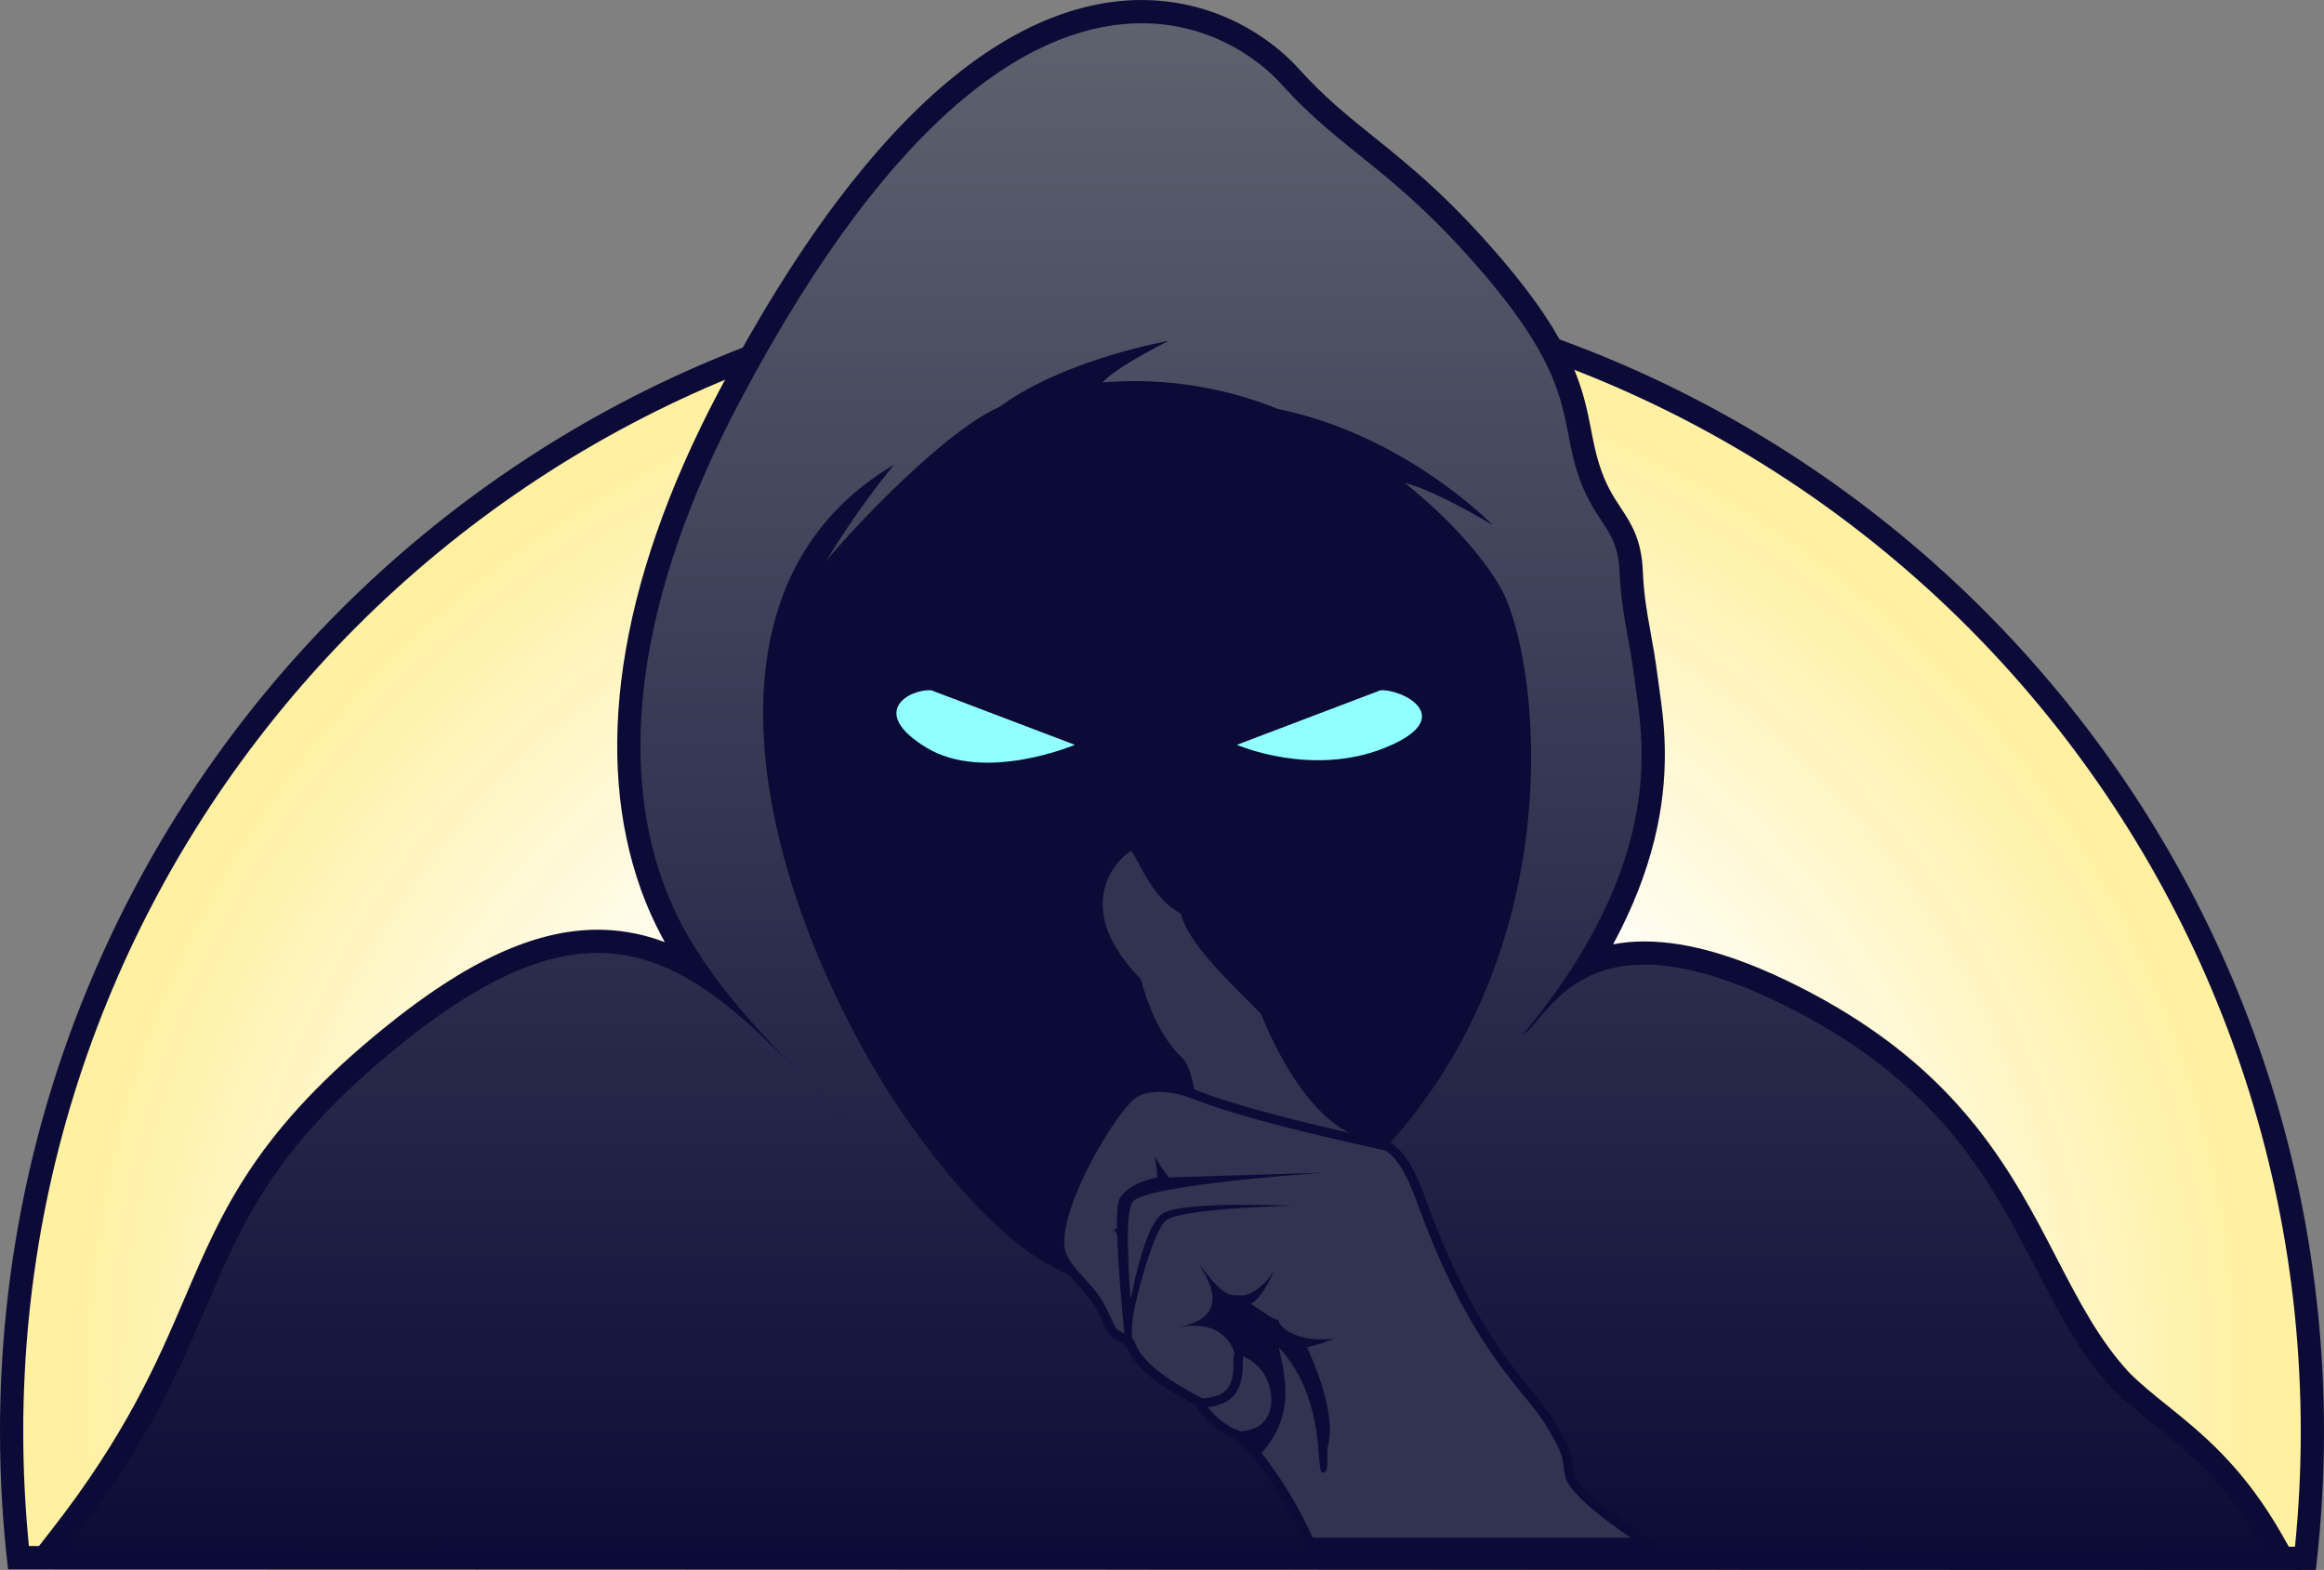 <svg xmlns="http://www.w3.org/2000/svg" xmlns:xlink="http://www.w3.org/1999/xlink" width="500" height="337.79" viewBox="0 0 500 337.79">
  <rect x="0" y="0" width="500" height="337.79" fill="#808080" stroke="none"/>
  <defs>
    <radialGradient id="radial-gradient" cx="0.5" cy="0.858" r="0.466" gradientTransform="translate(0 -0.647) scale(1 1.754)" gradientUnits="objectBoundingBox">
      <stop offset="0" stop-color="#fff"/>
      <stop offset="0.536" stop-color="#fff"/>
      <stop offset="1" stop-color="#fff0a2"/>
    </radialGradient>
    <linearGradient id="linear-gradient" x1="0.5" x2="0.5" y2="1" gradientUnits="objectBoundingBox">
      <stop offset="0" stop-color="#5e636f"/>
      <stop offset="1" stop-color="#0c0b37"/>
    </linearGradient>
    <clipPath id="clip-logoPNG">
      <rect width="500" height="337.79"/>
    </clipPath>
  </defs>
  <g id="logoPNG" clip-path="url(#clip-logoPNG)">
    <g id="Logo" transform="translate(0 5.005)">
      <g id="Sun" transform="translate(0 53.016)" fill="url(#radial-gradient)">
        <path d="M 496.013 277.269 L 3.968 277.124 C 2.993 268.213 2.5 259.1 2.5 250 C 2.5 233.206 4.192 216.423 7.528 200.117 C 10.78 184.228 15.632 168.598 21.949 153.663 C 28.151 138.998 35.829 124.853 44.768 111.622 C 53.622 98.516 63.791 86.192 74.991 74.991 C 86.192 63.791 98.516 53.622 111.622 44.768 C 124.853 35.829 138.998 28.151 153.663 21.949 C 168.598 15.632 184.228 10.78 200.117 7.528 C 216.423 4.192 233.206 2.5 250 2.5 C 266.794 2.5 283.577 4.192 299.883 7.528 C 315.772 10.78 331.402 15.632 346.337 21.949 C 361.002 28.151 375.147 35.829 388.378 44.768 C 401.484 53.622 413.808 63.791 425.009 74.991 C 436.209 86.192 446.378 98.516 455.232 111.622 C 464.171 124.853 471.849 138.998 478.051 153.663 C 484.368 168.598 489.22 184.228 492.472 200.117 C 495.808 216.423 497.5 233.206 497.5 250 C 497.5 259.126 497.013 268.07 496.013 277.269 Z" stroke="none"/>
        <path d="M 250 5 C 233.374 5 216.76 6.675 200.619 9.978 C 184.891 13.196 169.42 17.998 154.636 24.251 C 140.12 30.391 126.119 37.991 113.022 46.839 C 100.047 55.604 87.847 65.671 76.759 76.759 C 65.671 87.847 55.604 100.047 46.839 113.022 C 37.991 126.119 30.391 140.12 24.251 154.636 C 17.998 169.42 13.196 184.891 9.978 200.619 C 6.675 216.759 5 233.374 5 250 C 5 258.252 5.41 266.516 6.22 274.625 L 493.76 274.768 C 494.593 266.44 495 258.296 495 250 C 495 233.374 493.325 216.759 490.022 200.619 C 486.804 184.891 482.002 169.42 475.749 154.636 C 469.609 140.12 462.009 126.119 453.161 113.022 C 444.396 100.047 434.329 87.847 423.241 76.759 C 412.153 65.671 399.953 55.604 386.978 46.839 C 373.881 37.991 359.88 30.391 345.363 24.251 C 330.58 17.998 315.109 13.196 299.381 9.978 C 283.24 6.675 266.626 5 250 5 M 250 3.0517578125e-05 C 388.071 3.0517578125e-05 500 111.929 500 250 C 500 259.941 499.42 269.747 498.246 279.769 L 1.737 279.623 C 0.596 270.019 -3.0517578125e-05 260.079 -3.0517578125e-05 250 C -3.0517578125e-05 111.929 111.929 3.0517578125e-05 250 3.0517578125e-05 Z" stroke="none" fill="#0c0b37"/>
      </g>
      <g id="body" transform="translate(14.835)">
        <g id="Body-2" data-name="Body" transform="translate(-1431.358 -299.278)" fill="url(#linear-gradient)">
          <path d="M 1907.459 629.486 L 1903.16 629.484 L 1431.357 629.278 L 1426.23 629.276 L 1429.389 625.238 C 1445.882 604.158 1452.629 588.394 1458.582 574.486 C 1466.606 555.74 1473.535 539.549 1500.544 517.557 C 1509.393 510.352 1517.307 505.186 1524.739 501.765 C 1531.985 498.429 1538.655 496.807 1545.129 496.807 C 1549.286 496.807 1553.269 497.469 1557.307 498.829 C 1560.249 499.821 1563.161 501.166 1566.147 502.917 C 1562.045 496.897 1558.958 490.935 1556.766 484.815 C 1551.806 470.968 1550.562 455.216 1553.071 437.994 C 1555.719 419.811 1562.542 400.205 1573.349 379.721 C 1581.554 364.171 1589.988 350.586 1598.417 339.345 C 1606.133 329.055 1614.018 320.498 1621.852 313.911 C 1628.956 307.938 1636.16 303.463 1643.265 300.613 C 1649.605 298.068 1655.952 296.778 1662.128 296.778 C 1668.988 296.778 1675.572 298.338 1681.698 301.415 C 1686.416 303.785 1690.816 307.094 1694.088 310.734 C 1699.675 316.949 1704.951 321.194 1710.536 325.689 C 1718.046 331.732 1726.559 338.582 1737.713 351.651 C 1744.495 359.598 1749.205 366.552 1752.112 372.91 C 1754.721 378.616 1755.587 383.082 1756.424 387.401 C 1756.916 389.934 1757.379 392.326 1758.185 394.878 C 1759.707 399.702 1761.515 402.442 1763.11 404.86 C 1765.208 408.041 1767.19 411.045 1767.46 417.052 C 1767.712 422.656 1768.372 426.29 1769.135 430.498 C 1769.655 433.36 1770.244 436.604 1770.778 440.889 C 1770.861 441.56 1770.97 442.326 1771.086 443.137 C 1771.925 449.024 1773.328 458.876 1770.639 471.708 C 1769.162 478.758 1766.598 485.955 1763.02 493.099 C 1761.598 495.938 1760.002 498.796 1758.24 501.663 C 1761.514 500.258 1765.483 499.333 1770.347 499.333 C 1774.87 499.333 1779.909 500.152 1785.324 501.768 C 1791.287 503.547 1797.902 506.349 1804.986 510.098 C 1836.391 526.712 1847.228 547.648 1856.79 566.119 C 1861.599 575.41 1866.141 584.186 1872.862 591.384 C 1875.371 593.904 1878.183 596.165 1881.158 598.559 C 1884.96 601.617 1888.892 604.779 1892.99 609.041 C 1897.679 613.917 1901.717 619.383 1905.335 625.749 L 1907.459 629.486 Z" stroke="none"/>
          <path d="M 1903.161 626.984 C 1892.042 607.419 1880.015 602.127 1871.062 593.12 C 1850.652 571.29 1850.46 536.983 1803.817 512.307 C 1789.167 504.557 1778.403 501.833 1770.347 501.833 C 1752.754 501.833 1748.085 514.834 1744.14 516.874 C 1776.082 478.582 1769.603 451.682 1768.297 441.198 C 1766.99 430.715 1765.397 426.82 1764.963 417.164 C 1764.528 407.508 1759.424 407.109 1755.801 395.63 C 1752.177 384.151 1755.155 375.941 1735.811 353.274 C 1716.467 330.608 1705.498 327.165 1692.229 312.405 C 1686.972 306.558 1676.444 299.278 1662.128 299.278 C 1640.307 299.278 1609.691 316.198 1575.561 380.887 C 1553.455 422.785 1549.77 457.874 1559.12 483.972 C 1564.997 500.379 1576.387 512.612 1588.279 524.918 C 1589.159 525.82 1590.042 526.734 1590.938 527.666 C 1593.601 530.419 1596.272 533.192 1598.892 536.031 C 1596.154 533.144 1593.51 530.344 1590.938 527.666 C 1590.05 526.749 1589.163 525.833 1588.279 524.918 C 1573.633 509.908 1561.002 499.307 1545.129 499.307 C 1533.313 499.307 1519.696 505.187 1502.123 519.496 C 1455.451 557.499 1470.043 577.336 1431.358 626.778 L 1903.161 626.984 M 1911.756 631.988 L 1421.101 631.774 L 1427.421 623.697 C 1443.712 602.875 1450.391 587.27 1456.284 573.503 C 1460.32 564.072 1464.133 555.164 1470.388 545.814 C 1477.334 535.434 1486.414 525.839 1498.966 515.619 C 1507.98 508.279 1516.068 503.004 1523.694 499.494 C 1527.463 497.759 1531.174 496.445 1534.724 495.589 C 1538.25 494.738 1541.751 494.307 1545.129 494.307 C 1549.5 494.307 1553.866 495.031 1558.105 496.46 C 1558.587 496.622 1559.068 496.794 1559.548 496.974 C 1557.483 493.233 1555.781 489.477 1554.413 485.658 C 1549.313 471.422 1548.029 455.264 1550.597 437.634 C 1553.286 419.168 1560.198 399.291 1571.138 378.554 C 1579.404 362.888 1587.909 349.192 1596.417 337.845 C 1604.247 327.403 1612.263 318.707 1620.243 311.997 C 1627.55 305.853 1634.983 301.242 1642.334 298.292 C 1648.972 295.629 1655.631 294.278 1662.128 294.278 C 1665.928 294.278 1669.703 294.742 1673.349 295.658 C 1676.607 296.476 1679.794 297.661 1682.82 299.181 C 1687.81 301.687 1692.472 305.196 1695.947 309.062 C 1701.4 315.128 1706.36 319.119 1712.103 323.741 C 1719.699 329.853 1728.308 336.781 1739.614 350.029 C 1743.297 354.344 1746.312 358.278 1748.83 362.055 C 1751.114 365.48 1752.931 368.69 1754.385 371.87 C 1757.118 377.848 1758.053 382.671 1758.879 386.926 C 1759.356 389.386 1759.807 391.71 1760.569 394.125 C 1761.986 398.617 1763.618 401.09 1765.197 403.483 C 1767.389 406.807 1769.656 410.244 1769.958 416.939 C 1770.202 422.376 1770.817 425.763 1771.595 430.051 C 1772.121 432.946 1772.716 436.226 1773.259 440.58 C 1773.339 441.229 1773.447 441.985 1773.561 442.785 C 1774.423 448.834 1775.865 458.959 1773.086 472.221 C 1771.564 479.481 1768.93 486.883 1765.255 494.219 C 1764.717 495.294 1764.154 496.372 1763.567 497.452 C 1765.727 497.04 1767.996 496.833 1770.347 496.833 C 1775.112 496.833 1780.392 497.687 1786.039 499.372 C 1792.158 501.198 1798.926 504.063 1806.155 507.888 C 1813.705 511.882 1820.566 516.4 1826.548 521.315 C 1831.934 525.742 1836.675 530.502 1841.04 535.868 C 1844.629 540.28 1847.975 545.134 1851.269 550.706 C 1854.143 555.568 1856.617 560.348 1859.01 564.97 C 1863.731 574.091 1868.191 582.707 1874.662 589.649 C 1877.068 592.061 1879.816 594.271 1882.725 596.611 C 1886.408 599.573 1890.583 602.931 1894.792 607.308 C 1899.627 612.336 1903.786 617.964 1907.508 624.514 L 1911.756 631.988 Z" stroke="none" fill="#0c0b37"/>
        </g>
        <path id="Dark_Face" data-name="Dark Face" d="M1614.092,553.241c-9.995-5.614-25.895-22.7-38.2-44.5-23.648-41.922-37.331-101.443,6.013-127.005A175.865,175.865,0,0,0,1567.2,402.6c2.785-3.77,24.642-27.772,37.387-33.3,13.869-10.24,36.367-14.183,36.367-14.183s-11.336,5.594-14.218,8.947a82.4,82.4,0,0,1,37.765,5.719c27.387,5.565,46.115,24.934,46.115,24.934s-12.494-7.565-18.83-9c11.353,9.017,19.231,19.011,21.689,24.774,7.565,17.742,12.641,72.965-22.991,115S1643.663,569.849,1614.092,553.241Z" transform="translate(-1404.345 -286.774)" fill="#0c0b37"/>
        <g id="Eyes" transform="translate(178.03 143.504)">
          <path id="Left_Eye" data-name="Left Eye" d="M1584.686,416.725l30.889,11.732s-19.37,8.233-31.933.606S1579.9,416.434,1584.686,416.725Z" transform="translate(-1577.189 -416.713)" fill="#91ffff"/>
          <path id="Right_Eye" data-name="Right Eye" d="M1608.078,416.725l-30.889,11.732s16.108,7.044,31.932.606S1612.868,416.433,1608.078,416.725Z" transform="translate(-1503.941 -416.713)" fill="#91ffff"/>
        </g>
        <g id="Hand" transform="translate(213.143 177.054)">
          <path id="Hand-2" data-name="Hand" d="M1732.095,593.843s-15.623-9.948-16.436-14.556,0-3.967-4.263-11.187-15.943-15.771-27.279-46.82c-4.24-11.614-6.234-12.641-14.613-16.091s-15.574-15.943-19.369-25.628c-8.23-8.206-15.8-15.451-17.274-21.685-7.393-3.622-9.684-14.292-11.656-13.8s-15.451,11.828,1.306,29.078c2.957,10.842,7.393,15.6,9.044,17.077s2.464,6.9,2.464,6.9-8.379-3.085-12.814.706-15.911,22.834-15.225,32.268c.33,4.538,5.74,8.009,8.264,12.284,2.334,3.959,2.464,6.053,4,6.769a20.22,20.22,0,0,1,2.893,1.86c.85,2.28,2.773,6.382,15.009,12.7,1.243,3.108,5.775,6.451,7.758,6.883,5.2,4.908,4.771,4.618,7.954,9.066a89.98,89.98,0,0,1,7.887,14.176Z" transform="translate(-1605.951 -444.06)" fill="#313350" stroke="#0c0b37" stroke-width="2"/>
          <path id="Path_10" data-name="Path 10" d="M308.565,262.068s-32-6.7-43.064-11.77" transform="translate(-237.972 -197.513)" fill="none" stroke="#0c0b37" stroke-width="2"/>
          <path id="Path_11" data-name="Path 11" d="M256.719,302.673a22.542,22.542,0,0,1,.262-8c.435-2.378,3.852-16.012,6.576-18.921s27.567-3.378,27.567-3.378-23.644-1.057-27.97,1.634-6.912,19.258-6.973,18.338c-.525-7.851-1.2-18.713.539-20.877,2.956-3.675,41.33-6.224,41.33-6.224l-33.586,1.041a31.453,31.453,0,0,1-3.124-4.632,19.865,19.865,0,0,1,.563,4.632s-7.014,1.269-8.295,5.183a26.449,26.449,0,0,0-.332,5.582c-.472.57-.543.623-1.183.56.981.177.787.3,1.216,1,.216,8.385,1.736,23.109,1.736,23.109" transform="translate(-240.933 -195.006)" fill="#0c0b37"/>
          <path id="Path_12" data-name="Path 12" d="M268.137,307.117c8.024-.567,7.606-5.482,7.7-10.482" transform="translate(-237.39 -187.282)" fill="none" stroke="#0c0b37" stroke-width="2"/>
          <path id="Path_13" data-name="Path 13" d="M275.658,316.793c10.581.475,8.924-9.915,5.949-13.315s-5.567-3.067-5.567-3.067-1.374-8.024-12.04-6.041c7.692-1.657,9.533-5.765,4.009-13.974,5.949,7.975,6.8,6.983,9.349,7.125s6.332-3.407,6.99-5.574c-.474,2.266-3.3,6.842-4.908,7.366,3.3,2.174,4.859,3.541,5.992,3.4-.326.992,2.876,5.057,11.9,4.157-4.816,1.792-5.85,1.792-5.85,1.792s6.6,13.315,4.575,21.106c-.545,2.1.524,5.956-1.176,5.907s1.126-15.546-9.448-27.012c2.125,8.973,2.79,15.673-4.2,23.372Z" transform="translate(-238.303 -190.867)" fill="#0c0b37"/>
        </g>
      </g>
    </g>
  </g>
</svg>
